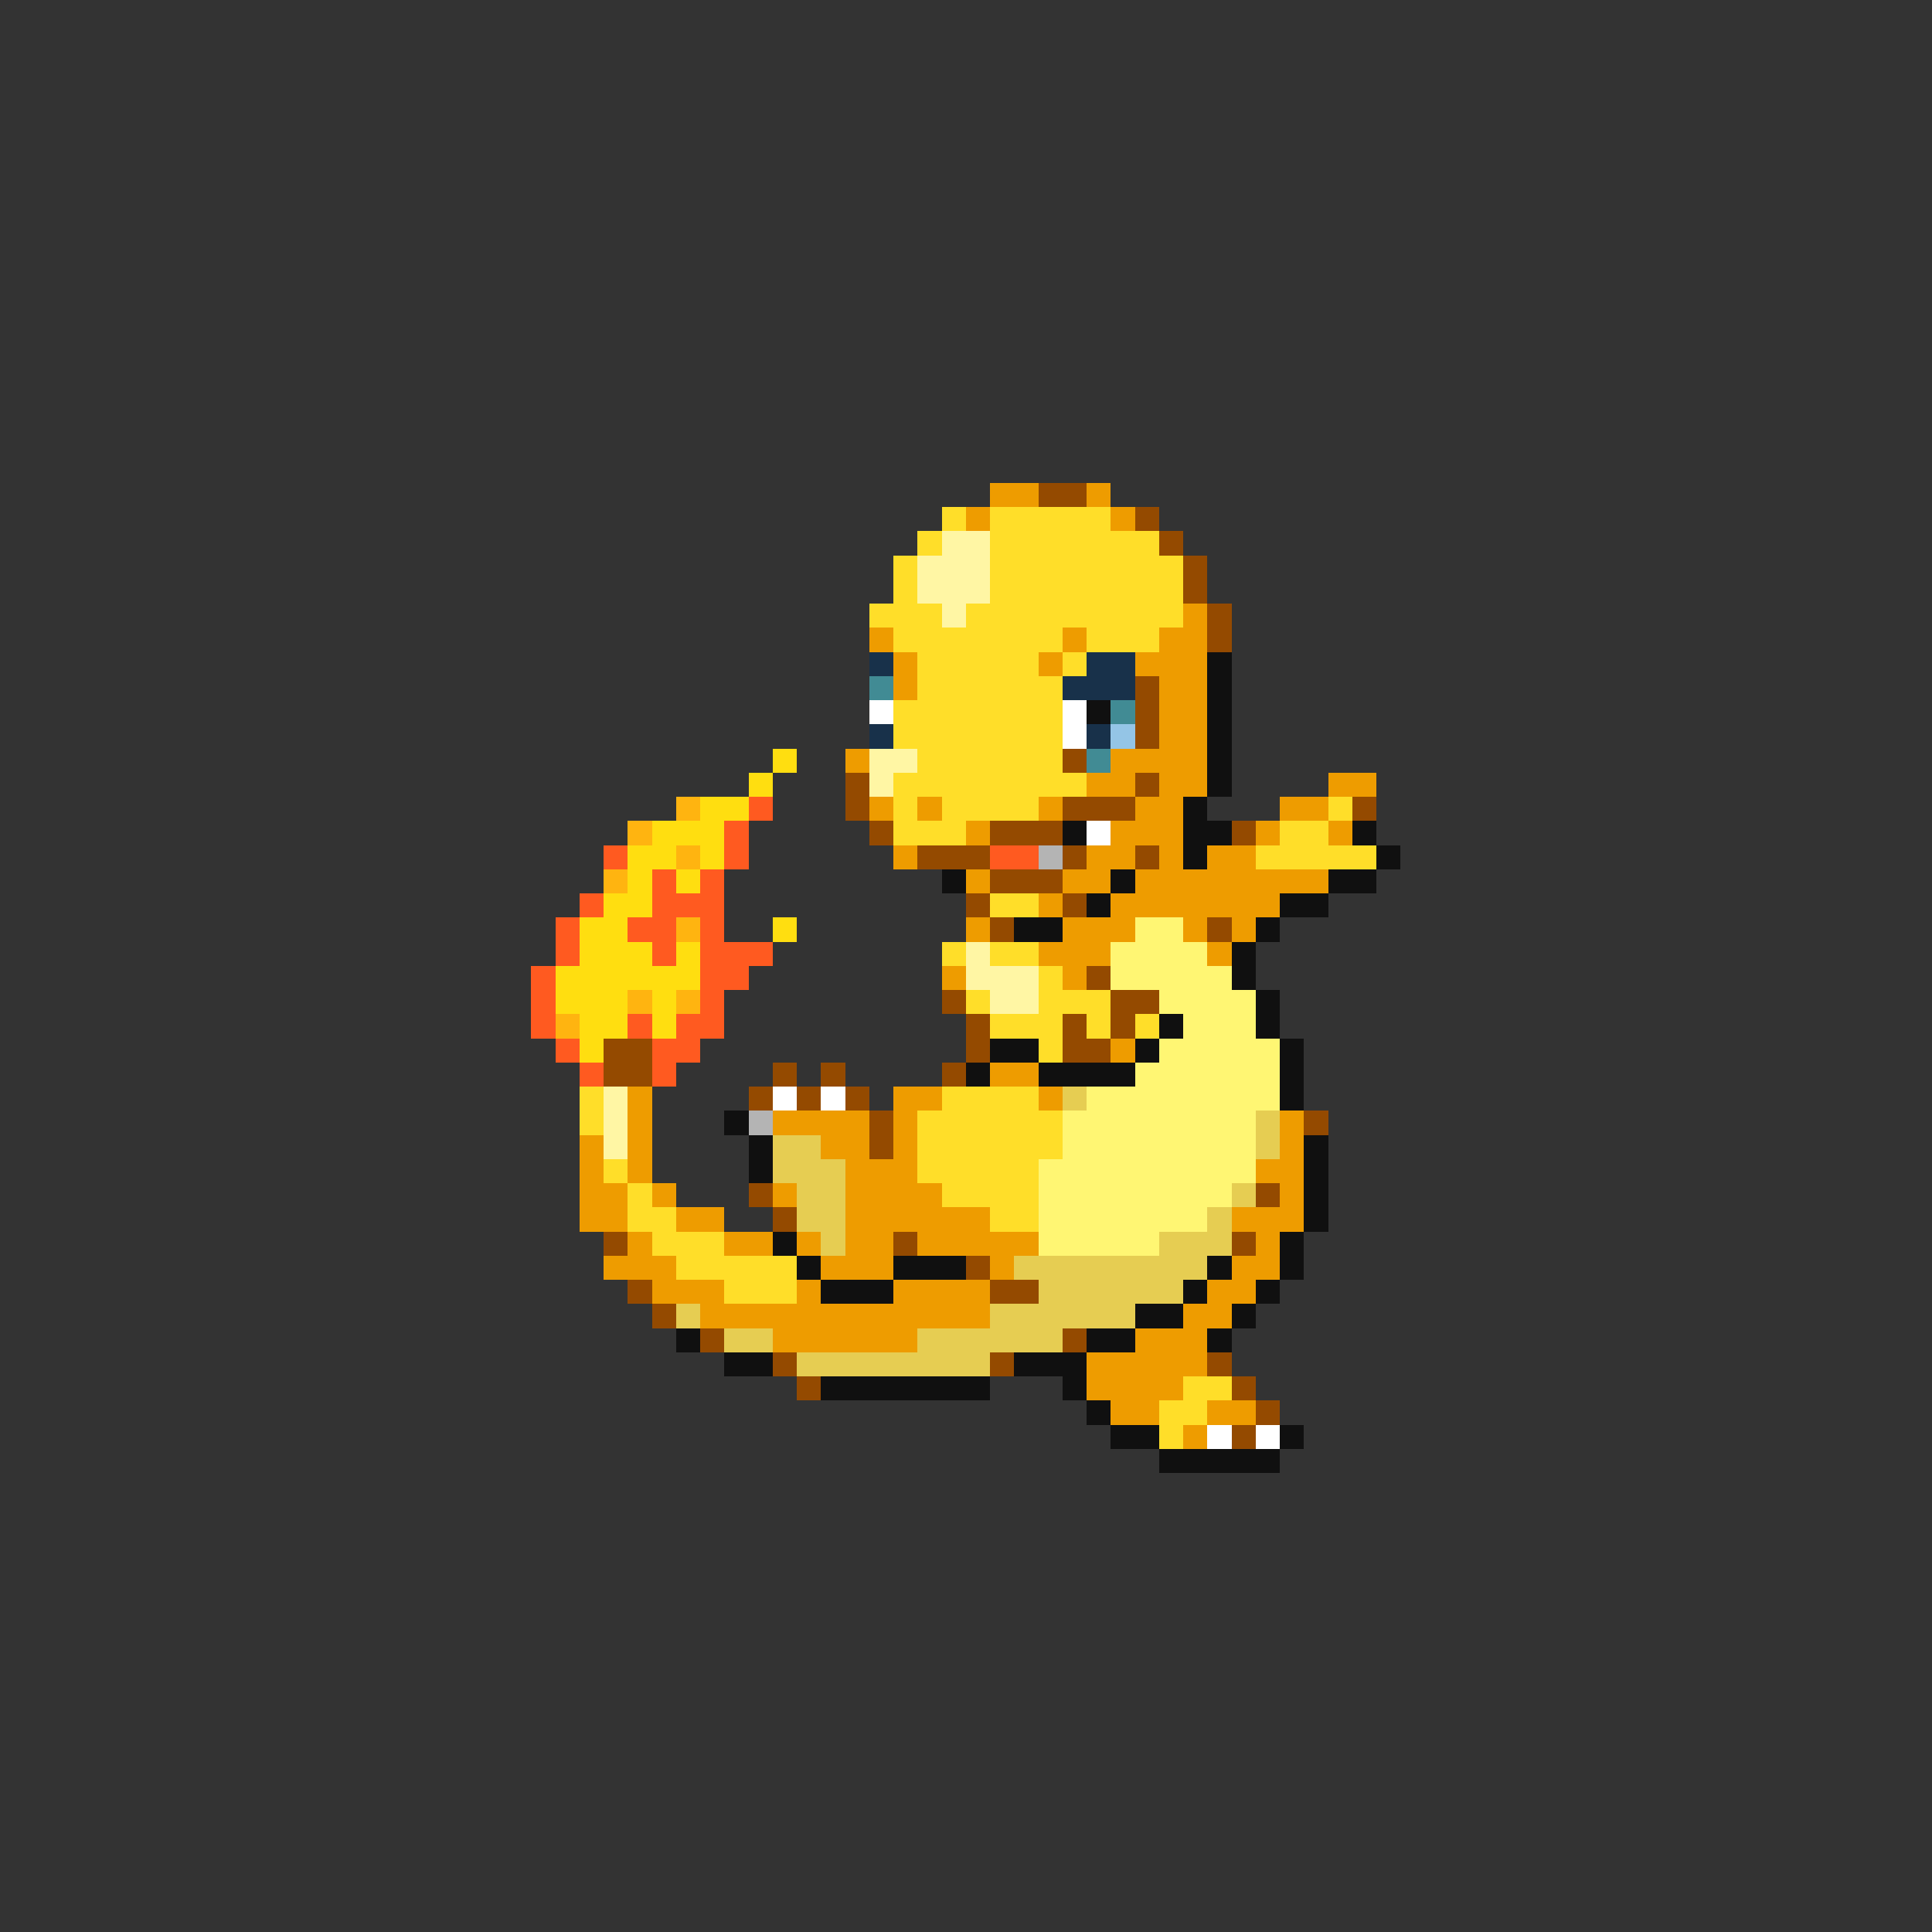 <svg xmlns="http://www.w3.org/2000/svg" viewBox="0 -0.5 80 80" shape-rendering="crispEdges">
<rect x="0" y="-0.5" width="80" height="80" fill="#333333" stroke="none"/>
<path stroke="#ee9c00" d="M41 20h2M45 20h1M40 21h1M46 21h1M49 25h1M36 26h1M44 26h1M48 26h2M37 27h1M43 27h1M47 27h3M37 28h1M48 28h2M48 29h2M48 30h2M35 31h1M46 31h4M45 32h2M48 32h2M55 32h2M36 33h1M38 33h1M43 33h1M47 33h2M53 33h2M40 34h1M46 34h3M52 34h1M55 34h1M37 35h1M45 35h2M48 35h1M50 35h2M40 36h1M44 36h2M47 36h8M43 37h1M46 37h7M40 38h1M44 38h3M49 38h1M51 38h1M43 39h3M50 39h1M39 40h1M44 40h1M46 43h1M41 44h2M26 45h1M37 45h2M43 45h1M26 46h1M32 46h4M37 46h1M53 46h1M24 47h1M26 47h1M34 47h2M37 47h1M53 47h1M24 48h1M26 48h1M35 48h3M52 48h2M24 49h2M27 49h1M32 49h1M35 49h4M53 49h1M24 50h2M28 50h2M35 50h6M51 50h3M26 51h1M30 51h2M33 51h1M35 51h2M38 51h5M52 51h1M25 52h3M34 52h3M41 52h1M51 52h2M27 53h3M33 53h1M37 53h4M50 53h2M29 54h12M49 54h2M32 55h6M47 55h3M45 56h5M45 57h4M46 58h2M50 58h2M49 59h1" />
<path stroke="#944a00" d="M43 20h2M47 21h1M48 22h1M49 23h1M49 24h1M50 25h1M50 26h1M47 28h1M47 29h1M47 30h1M44 31h1M35 32h1M47 32h1M35 33h1M44 33h3M56 33h1M36 34h1M41 34h3M51 34h1M38 35h3M44 35h1M47 35h1M41 36h3M40 37h1M44 37h1M41 38h1M50 38h1M45 40h1M39 41h1M46 41h2M40 42h1M44 42h1M46 42h1M25 43h2M40 43h1M44 43h2M25 44h2M32 44h1M34 44h1M39 44h1M31 45h1M33 45h1M35 45h1M36 46h1M54 46h1M36 47h1M31 49h1M52 49h1M32 50h1M25 51h1M37 51h1M51 51h1M40 52h1M26 53h1M41 53h2M27 54h1M29 55h1M44 55h1M32 56h1M41 56h1M50 56h1M33 57h1M51 57h1M52 58h1M51 59h1" />
<path stroke="#ffde29" d="M39 21h1M41 21h5M38 22h1M41 22h7M37 23h1M41 23h8M37 24h1M41 24h8M36 25h3M40 25h9M37 26h7M45 26h3M38 27h5M44 27h1M38 28h6M37 29h7M37 30h7M38 31h6M37 32h8M37 33h1M39 33h4M55 33h1M37 34h3M53 34h2M52 35h5M41 37h2M39 39h1M41 39h2M43 40h1M40 41h1M43 41h3M41 42h3M45 42h1M47 42h1M43 43h1M24 45h1M39 45h4M24 46h1M38 46h6M38 47h6M25 48h1M38 48h5M26 49h1M39 49h4M26 50h2M41 50h2M27 51h3M28 52h5M30 53h3M49 57h2M48 58h2M48 59h1" />
<path stroke="#fff6a4" d="M39 22h2M38 23h3M38 24h3M39 25h1M36 31h2M36 32h1M40 39h1M40 40h3M41 41h2M25 45h1M25 46h1M25 47h1" />
<path stroke="#18314a" d="M36 27h1M45 27h2M44 28h3M36 30h1M45 30h1" />
<path stroke="#101010" d="M50 27h1M50 28h1M45 29h1M50 29h1M50 30h1M50 31h1M50 32h1M49 33h1M44 34h1M49 34h2M56 34h1M49 35h1M57 35h1M39 36h1M46 36h1M55 36h2M45 37h1M53 37h2M42 38h2M52 38h1M51 39h1M51 40h1M52 41h1M48 42h1M52 42h1M41 43h2M47 43h1M53 43h1M40 44h1M43 44h4M53 44h1M53 45h1M30 46h1M31 47h1M54 47h1M31 48h1M54 48h1M54 49h1M54 50h1M32 51h1M53 51h1M33 52h1M37 52h3M50 52h1M53 52h1M34 53h3M49 53h1M52 53h1M47 54h2M51 54h1M28 55h1M45 55h2M50 55h1M30 56h2M42 56h3M34 57h7M44 57h1M45 58h1M46 59h2M53 59h1M48 60h5" />
<path stroke="#418b94" d="M36 28h1M46 29h1M45 31h1" />
<path stroke="#ffffff" d="M36 29h1M44 29h1M44 30h1M45 34h1M32 45h1M34 45h1M50 59h1M52 59h1" />
<path stroke="#94c5e6" d="M46 30h1" />
<path stroke="#ffde10" d="M32 31h1M31 32h1M29 33h2M27 34h3M26 35h2M29 35h1M26 36h1M28 36h1M25 37h2M24 38h2M32 38h1M24 39h3M28 39h1M23 40h6M23 41h3M27 41h1M24 42h2M27 42h1M24 43h1" />
<path stroke="#ffb410" d="M28 33h1M26 34h1M28 35h1M25 36h1M28 38h1M26 41h1M28 41h1M23 42h1" />
<path stroke="#ff5a20" d="M31 33h1M30 34h1M25 35h1M30 35h1M41 35h2M27 36h1M29 36h1M24 37h1M27 37h3M23 38h1M26 38h2M29 38h1M23 39h1M27 39h1M29 39h3M22 40h1M29 40h2M22 41h1M29 41h1M22 42h1M26 42h1M28 42h2M23 43h1M27 43h2M24 44h1M27 44h1" />
<path stroke="#b4b4b4" d="M43 35h1M31 46h1" />
<path stroke="#fff673" d="M47 38h2M46 39h4M46 40h5M48 41h4M49 42h3M48 43h5M47 44h6M45 45h8M44 46h8M44 47h8M43 48h9M43 49h8M43 50h7M43 51h5" />
<path stroke="#e6cd52" d="M44 45h1M52 46h1M32 47h2M52 47h1M32 48h3M33 49h2M51 49h1M33 50h2M50 50h1M34 51h1M48 51h3M42 52h8M43 53h6M28 54h1M41 54h6M30 55h2M38 55h6M33 56h8" />
</svg>